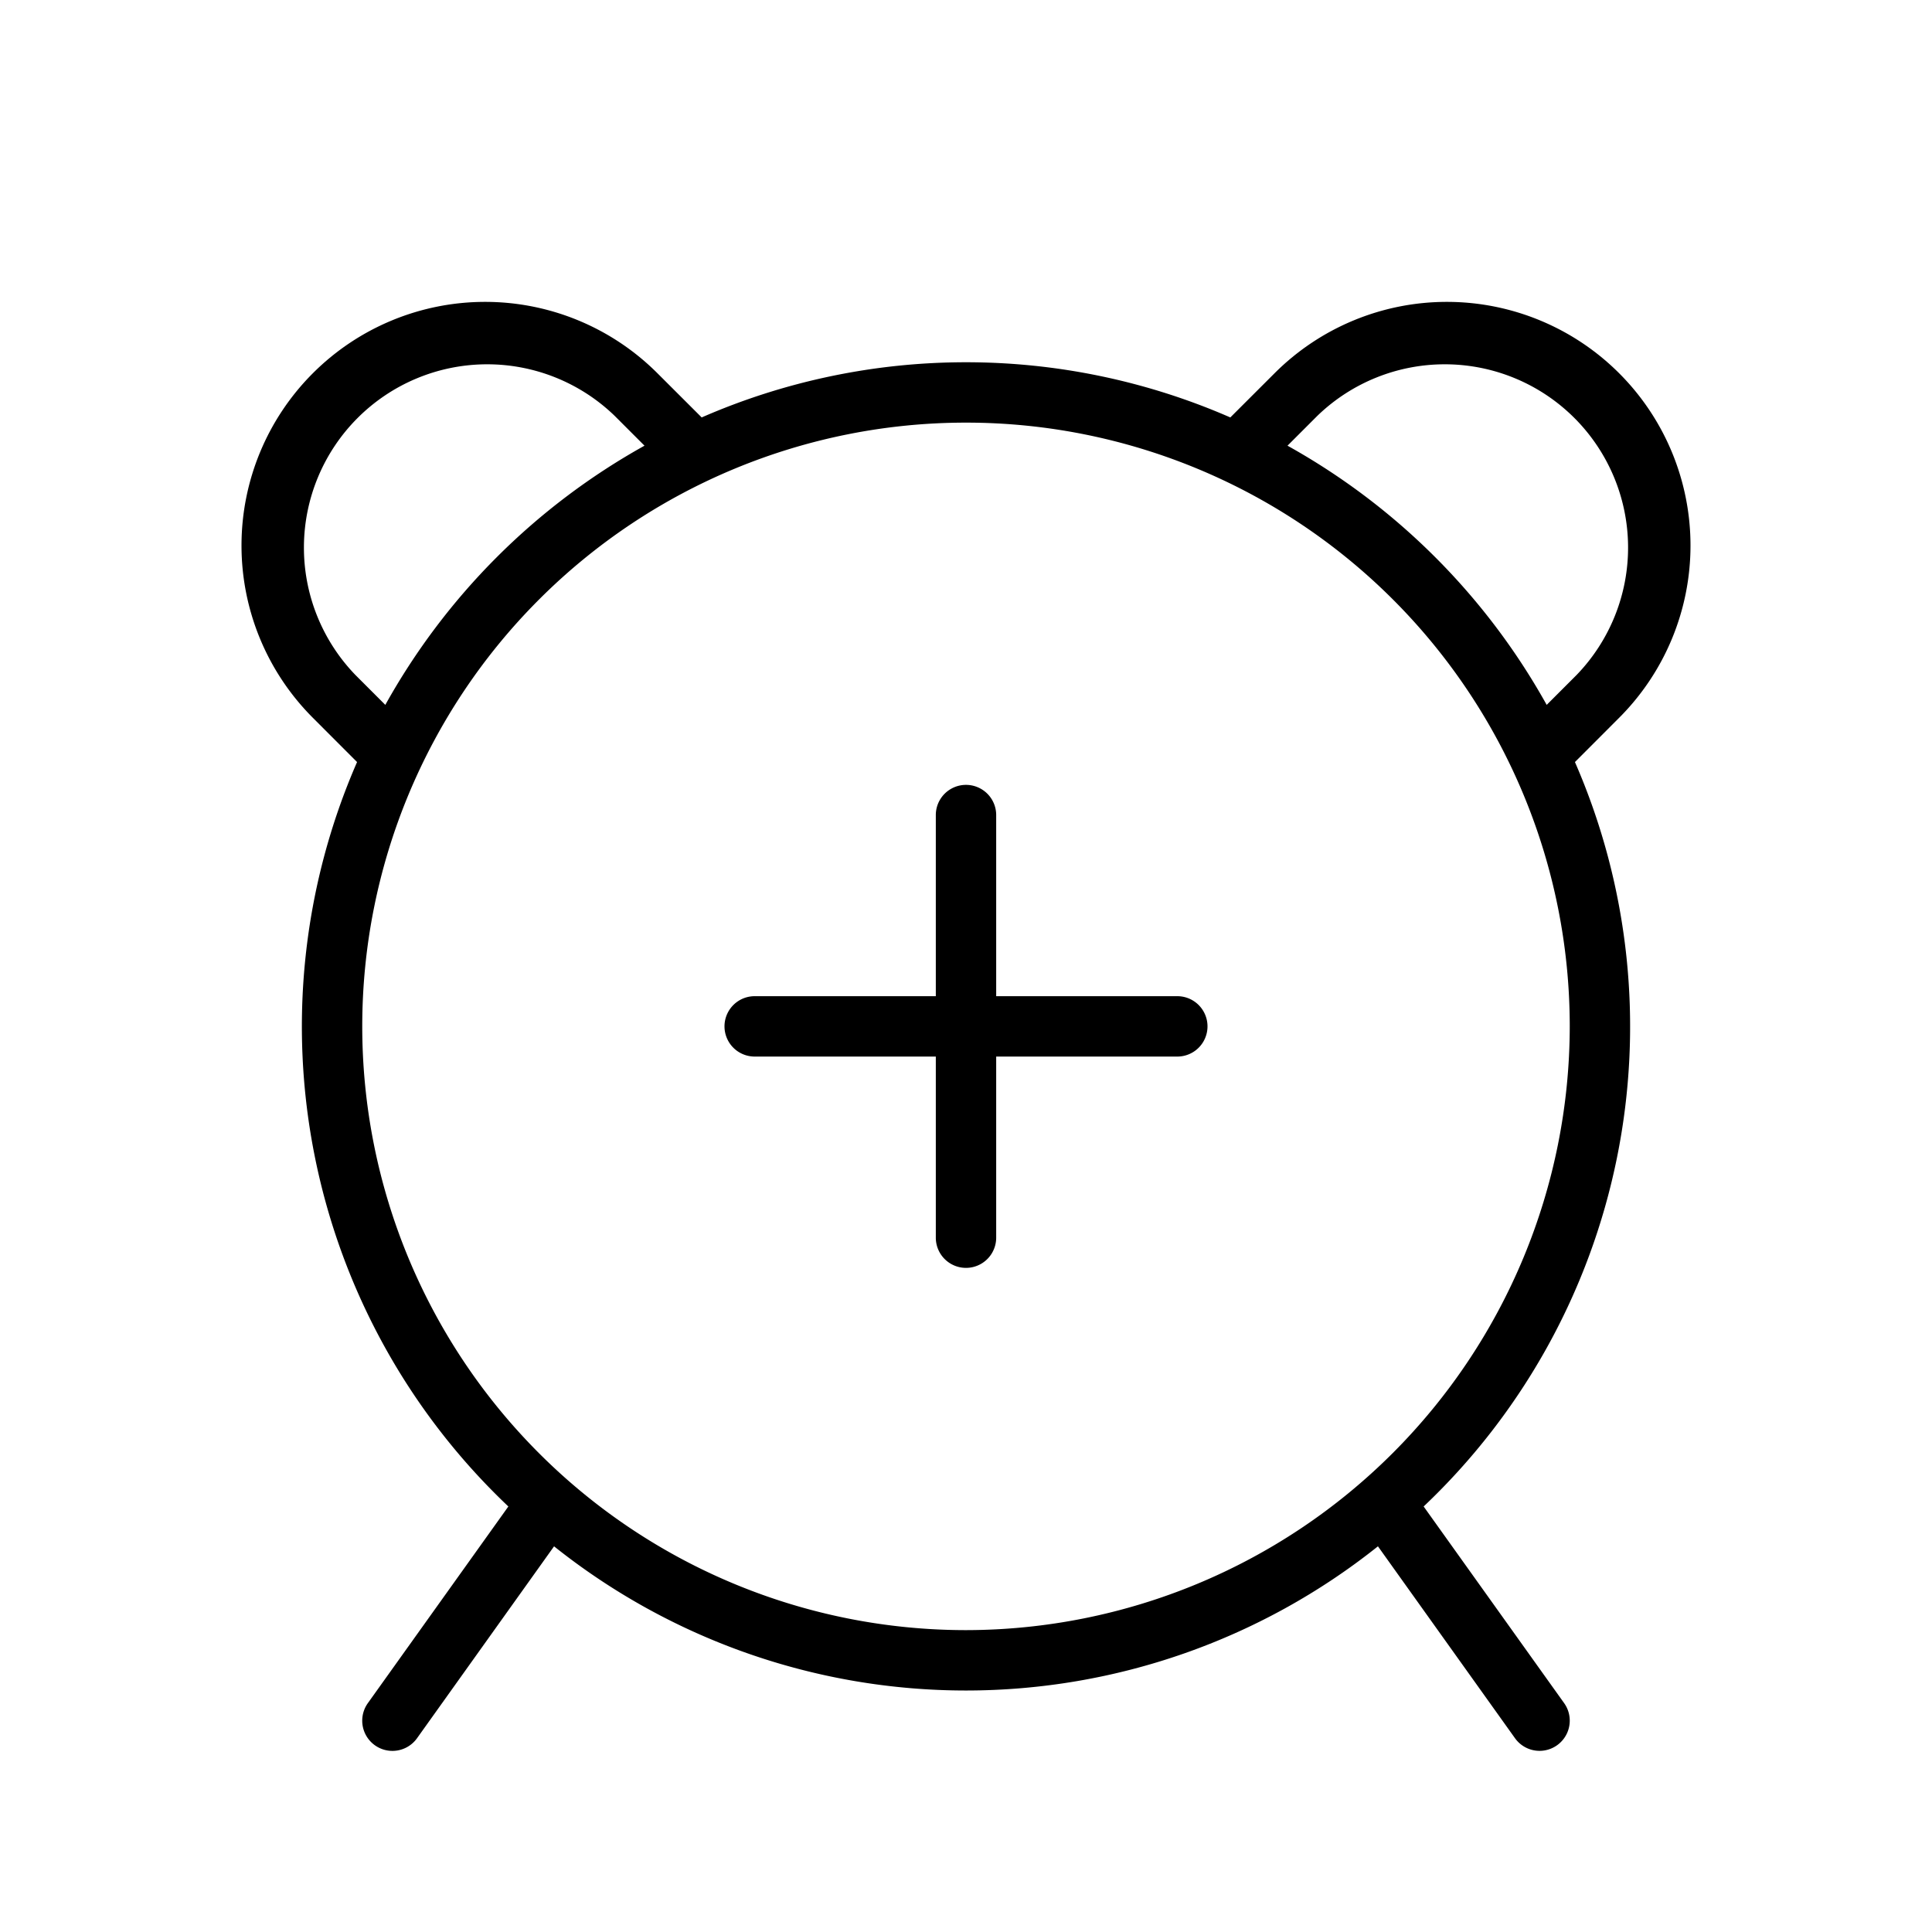 <svg id="Layer_1" data-name="Layer 1" xmlns="http://www.w3.org/2000/svg" width="32" height="32" viewBox="0 0 32 32"><path d="M19.5,16.5h-3v-3a.5.5,0,0,0-1,0v3h-3a.5.5,0,0,0,0,1h3v3a.5.5,0,0,0,1,0v-3h3a.5.5,0,0,0,0-1Z"/><path d="M26.086,12.622l.732-.733a4.035,4.035,0,1,0-5.707-5.707l-.733.732a10.942,10.942,0,0,0-8.756,0l-.733-.732a4.035,4.035,0,1,0-5.707,5.707l.732.733A10.951,10.951,0,0,0,8.42,24.952L6.093,28.209a.5.5,0,0,0,.814.582l2.27-3.179a10.941,10.941,0,0,0,13.646,0l2.27,3.178a.5.5,0,1,0,.814-.581L23.58,24.952a10.951,10.951,0,0,0,2.506-12.33ZM21.818,6.889a3.036,3.036,0,0,1,4.293,4.293l-.493.493a11.072,11.072,0,0,0-4.293-4.293ZM5.889,11.182a3.036,3.036,0,0,1,4.293-4.293l.493.493a11.072,11.072,0,0,0-4.293,4.293ZM16,27A10,10,0,1,1,26,17,10.011,10.011,0,0,1,16,27Z"/></svg>